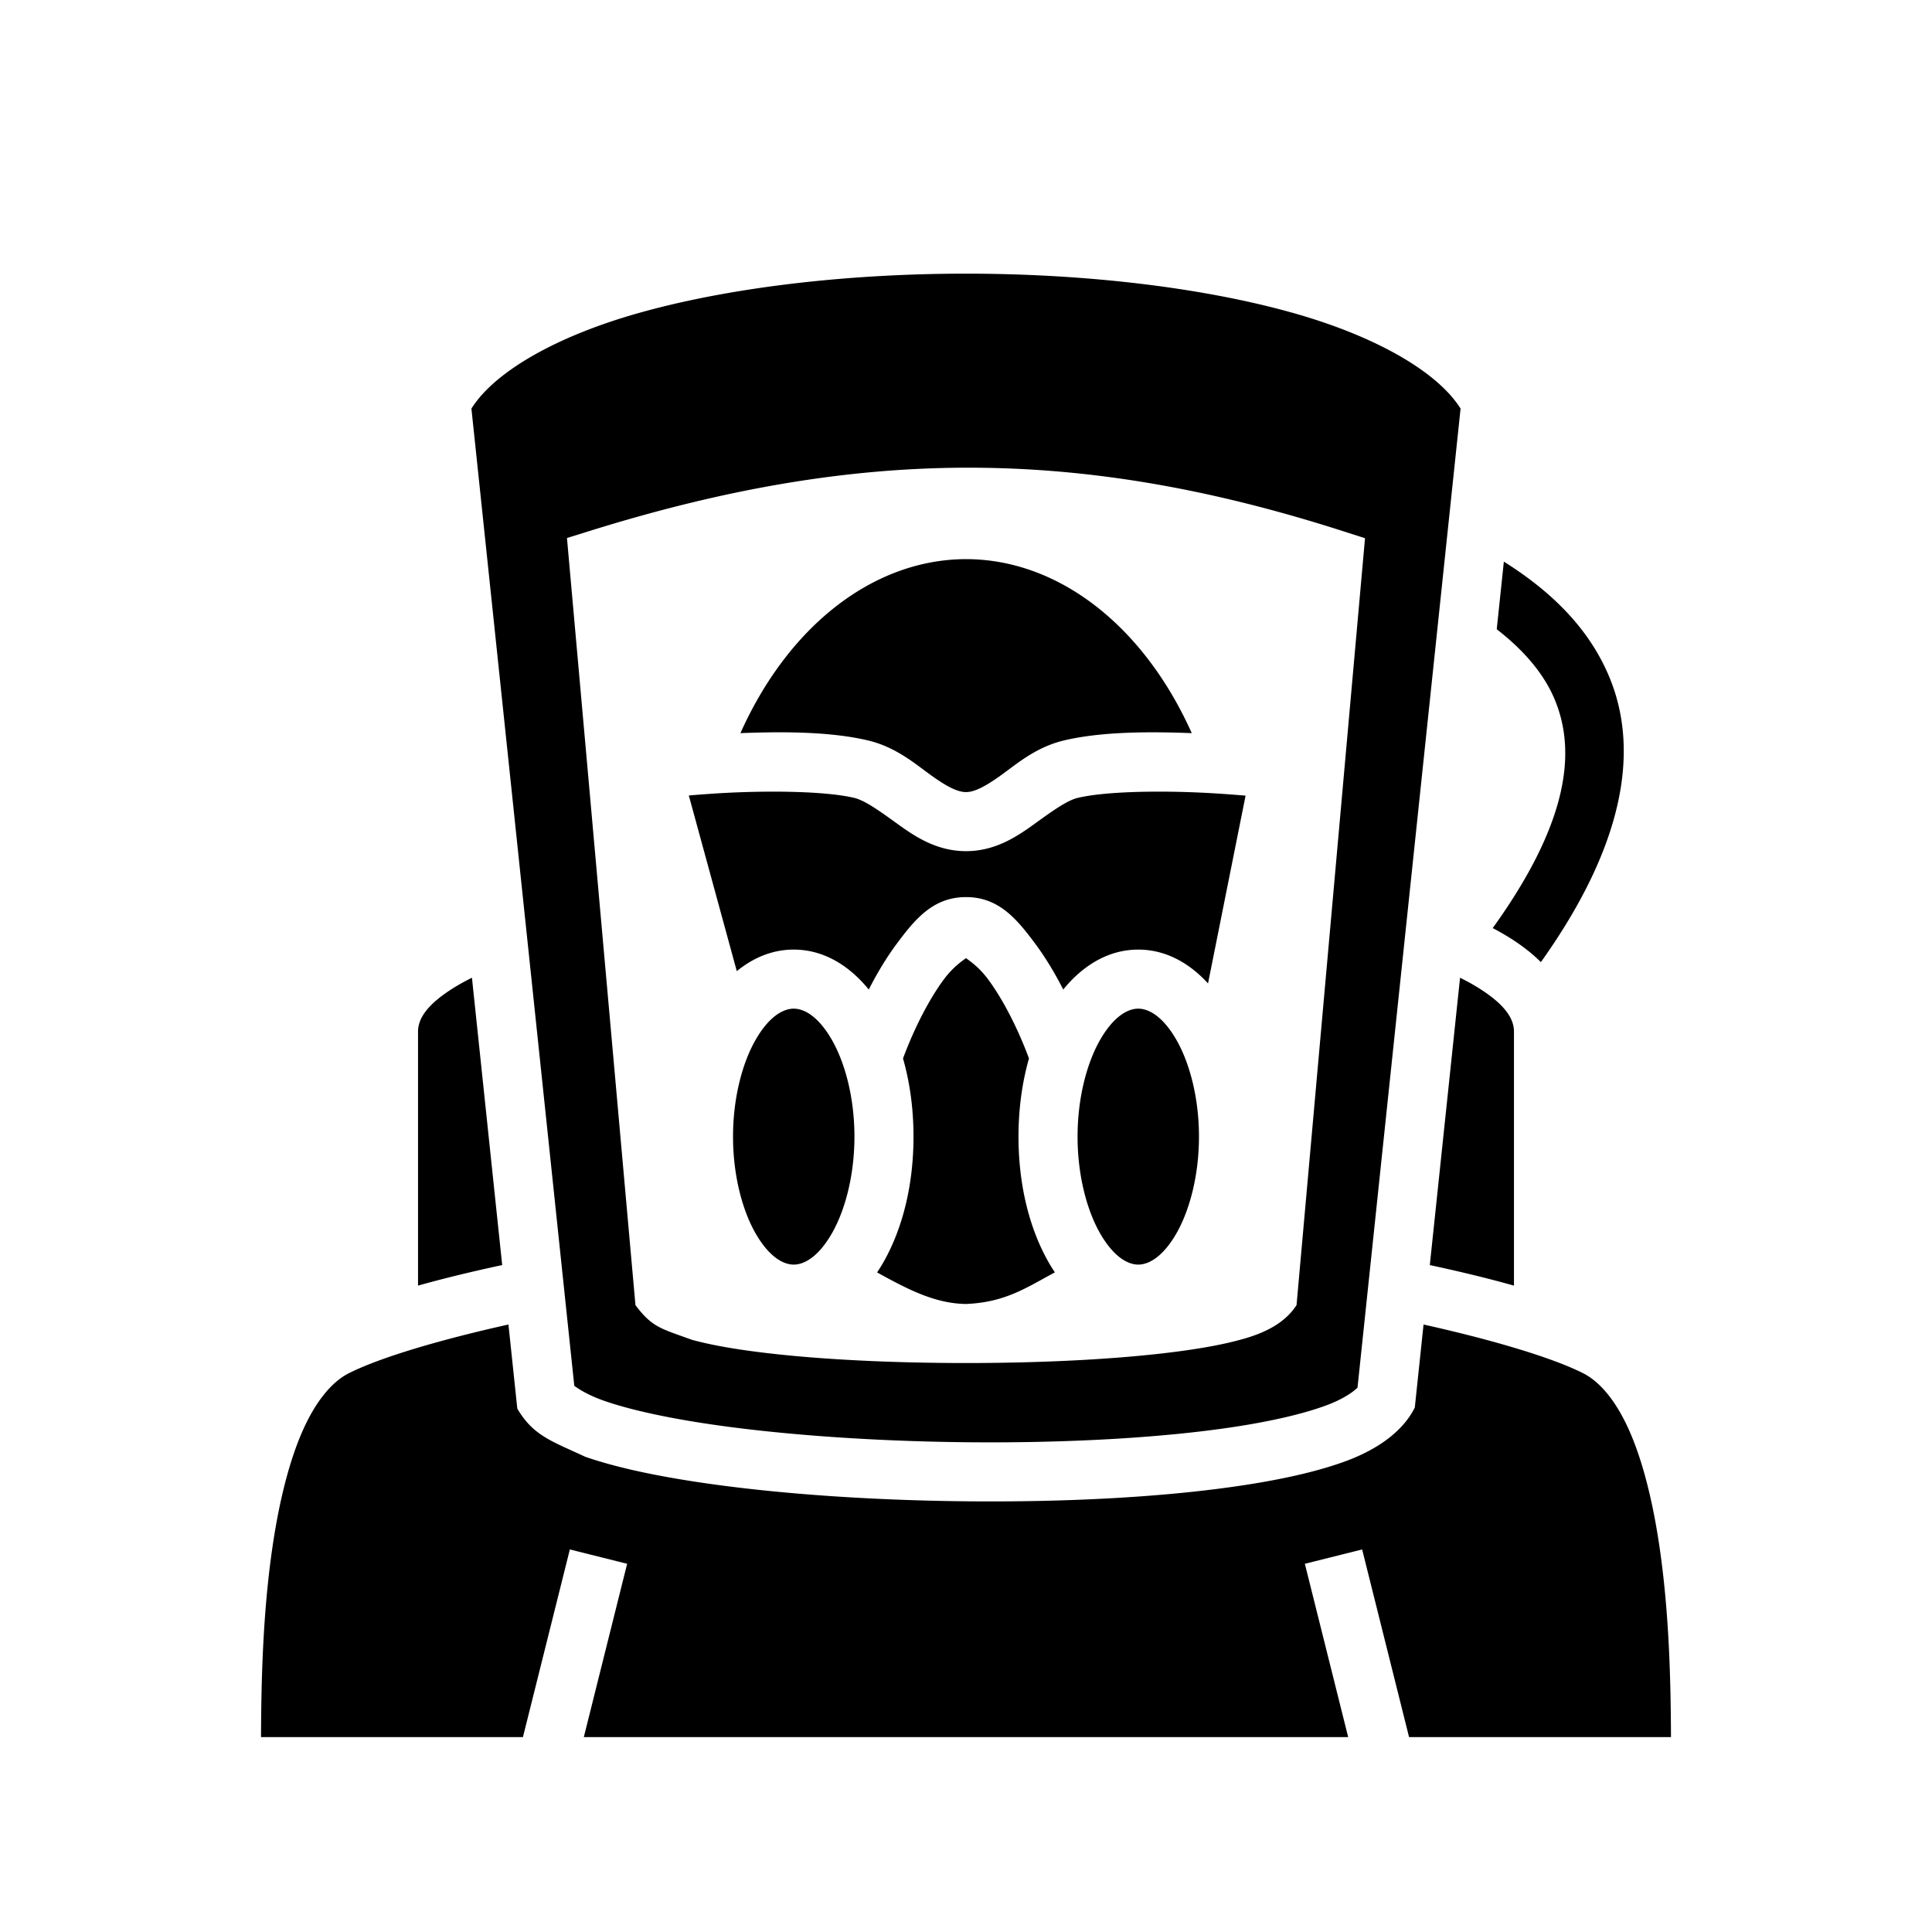 <svg xmlns="http://www.w3.org/2000/svg" width="100%" height="100%" viewBox="0 0 588.8 588.8"><path fill="currentColor" d="M294.4 83.4c-35.333 0-70.707 3.979-98.607 11.676-26.393 7.28-45.193 18.363-52.12 29.449l31.352 297.842c0.901 0.593 3.648 2.66 9.256 4.601 6.885 2.383 16.619 4.618 28.043 6.45 22.848 3.662 52.539 5.814 82.17 6.12 29.63 0.307 59.297-1.236 82.039-4.732 11.37-1.747 21.026-4.017 27.777-6.54 5.909-2.21 8.64-4.599 9.408-5.374l31.409-298.367C438.2 113.439 419.4 102.356 393.007 95.075 365.107 87.38 329.733 83.4 294.4 83.4z m-0.01 59.137c37.028-0.094 74.071 6.24 114.76 19.293l6.855 2.199-20.869 233.723c-4.116 6.372-11.53 9.046-17.246 10.585-6.246 1.69-13.85 2.969-22.557 4C337.92 414.401 316.18 415.4 294.4 415.4c-21.78 0-43.52-0.999-60.934-3.063-8.707-1.031-16.31-2.31-22.556-4-9.482-3.465-12.11-3.738-17.246-10.585L173.435 171.2l-0.644-7.235 6.931-2.158c40.627-12.657 77.64-19.178 114.668-19.271zM294.4 170.4c-28.005 0.057-54.002 20.112-68.746 53.033 5.885-0.227 12.083-0.352 18.184-0.16 7.3 0.23 14.433 0.904 20.63 2.367 8.487 2.004 14.262 7.006 19.086 10.494C288.378 239.622 291.773 241.4 294.4 241.4c2.627 0 6.022-1.778 10.846-5.266s10.599-8.49 19.086-10.494c11.391-2.689 25.927-2.706 38.869-2.205C348.447 190.49 322.425 170.431 294.4 170.4z m163.918 0.762l-2.17 20.607c7.773 6.04 14.416 13.272 17.897 21.973 5.96 14.901 4.597 36.162-19.118 69.097 1.775 0.94 3.485 1.911 5.11 2.924 3.523 2.196 6.772 4.686 9.568 7.45 25.766-36.133 29.768-64.61 21.15-86.155-6.63-16.577-19.586-27.807-32.437-35.896z m-225.123 70.111c-3.457 0.032-6.9 0.13-10.17 0.28-5.127 0.234-9.238 0.567-13.102 0.876l14.625 53.547c4.92-4.038 10.766-6.576 17.352-6.576 9.26 0 17.052 5.018 22.863 12.176 2.636-5.164 5.46-9.81 8.405-13.783C278.864 280.103 284.4 273.4 294.4 273.4s15.537 6.703 21.232 14.393c2.944 3.974 5.77 8.62 8.405 13.783C329.847 294.418 337.64 289.4 346.9 289.4c8.432 0 15.648 4.163 21.26 10.31l11.445-57.232c-3.974-0.324-8.418-0.678-13.83-0.926-13.078-0.597-28.938-0.368-37.307 1.608-3.12 0.736-7.383 3.733-12.675 7.56C310.5 254.547 303.699 259.4 294.4 259.4c-9.299 0-16.1-4.853-21.393-8.68-5.292-3.827-9.555-6.824-12.675-7.56-4.185-0.988-10.241-1.54-16.887-1.77a236.535 236.535 0 0 0-10.25-0.117zM294.4 291.992c-0.988 0.786-3.837 2.56-6.768 6.515-4.175 5.638-8.738 14.157-12.427 24.065C277.29 329.868 278.4 337.917 278.4 346.4c0 14.648-3.288 28.016-9.246 38.416-0.581 1.014-1.205 2-1.852 2.967 9.34 5.148 17.63 9.499 27.098 9.617 11.958-0.485 18.348-4.945 27.088-9.633a50.455 50.455 0 0 1-1.842-2.951C313.688 374.416 310.4 361.048 310.4 346.4c0-8.483 1.11-16.532 3.195-23.828-3.689-9.908-8.252-18.427-12.427-24.065-2.93-3.956-5.78-5.729-6.768-6.515z m-150.568 5.984c-2.028 1.006-3.887 2.027-5.545 3.06C130.022 306.19 127.4 310.526 127.4 314.4v77.41c7.838-2.207 16.466-4.295 25.65-6.265z m301.136 0l-9.218 87.569c9.184 1.97 17.812 4.058 25.65 6.265V314.4c0-3.875-2.622-8.211-10.887-13.363-1.658-1.034-3.517-2.055-5.545-3.06zM241.9 307.4c-3.349 0-7.642 2.56-11.637 9.533C226.268 323.906 223.4 334.538 223.4 346.4c0 11.862 2.868 22.494 6.863 29.467 3.995 6.973 8.288 9.533 11.637 9.533s7.642-2.56 11.637-9.533C257.532 368.894 260.4 358.262 260.4 346.4c0-11.862-2.868-22.494-6.863-29.467-3.995-6.973-8.288-9.533-11.637-9.533z m105 0c-3.349 0-7.642 2.56-11.637 9.533C331.268 323.906 328.4 334.538 328.4 346.4c0 11.862 2.868 22.494 6.863 29.467 3.995 6.973 8.288 9.533 11.637 9.533s7.642-2.56 11.637-9.533C362.532 368.894 365.4 358.262 365.4 346.4c0-11.862-2.868-22.494-6.863-29.467-3.995-6.973-8.288-9.533-11.637-9.533z m-191.943 96.26c-21.468 4.788-39.163 10.107-48.532 14.79-5.316 2.66-10.276 8.685-14.285 17.817s-6.92 20.982-8.845 33.502c-3.292 21.397-3.67 43.333-3.749 59.631h79.827l14.297-57.184 17.46 4.368L177.927 529.4h232.946l-13.203-52.816 17.46-4.368L429.427 529.4h79.827c-0.08-16.298-0.457-38.234-3.749-59.63-1.926-12.521-4.836-24.37-8.845-33.503-4.01-9.132-8.969-15.158-14.285-17.816-9.369-4.684-27.064-10.004-48.532-14.791l-2.664 25.304c-4.272 8.564-13.55 13.506-20.564 16.163-8.624 3.224-19.219 5.606-31.348 7.47-24.258 3.729-54.592 5.254-84.96 4.94-30.37-0.314-60.679-2.474-84.83-6.346-12.077-1.936-22.593-4.273-31.083-7.21-10.34-4.82-15.85-6.412-20.738-14.686z" /></svg>